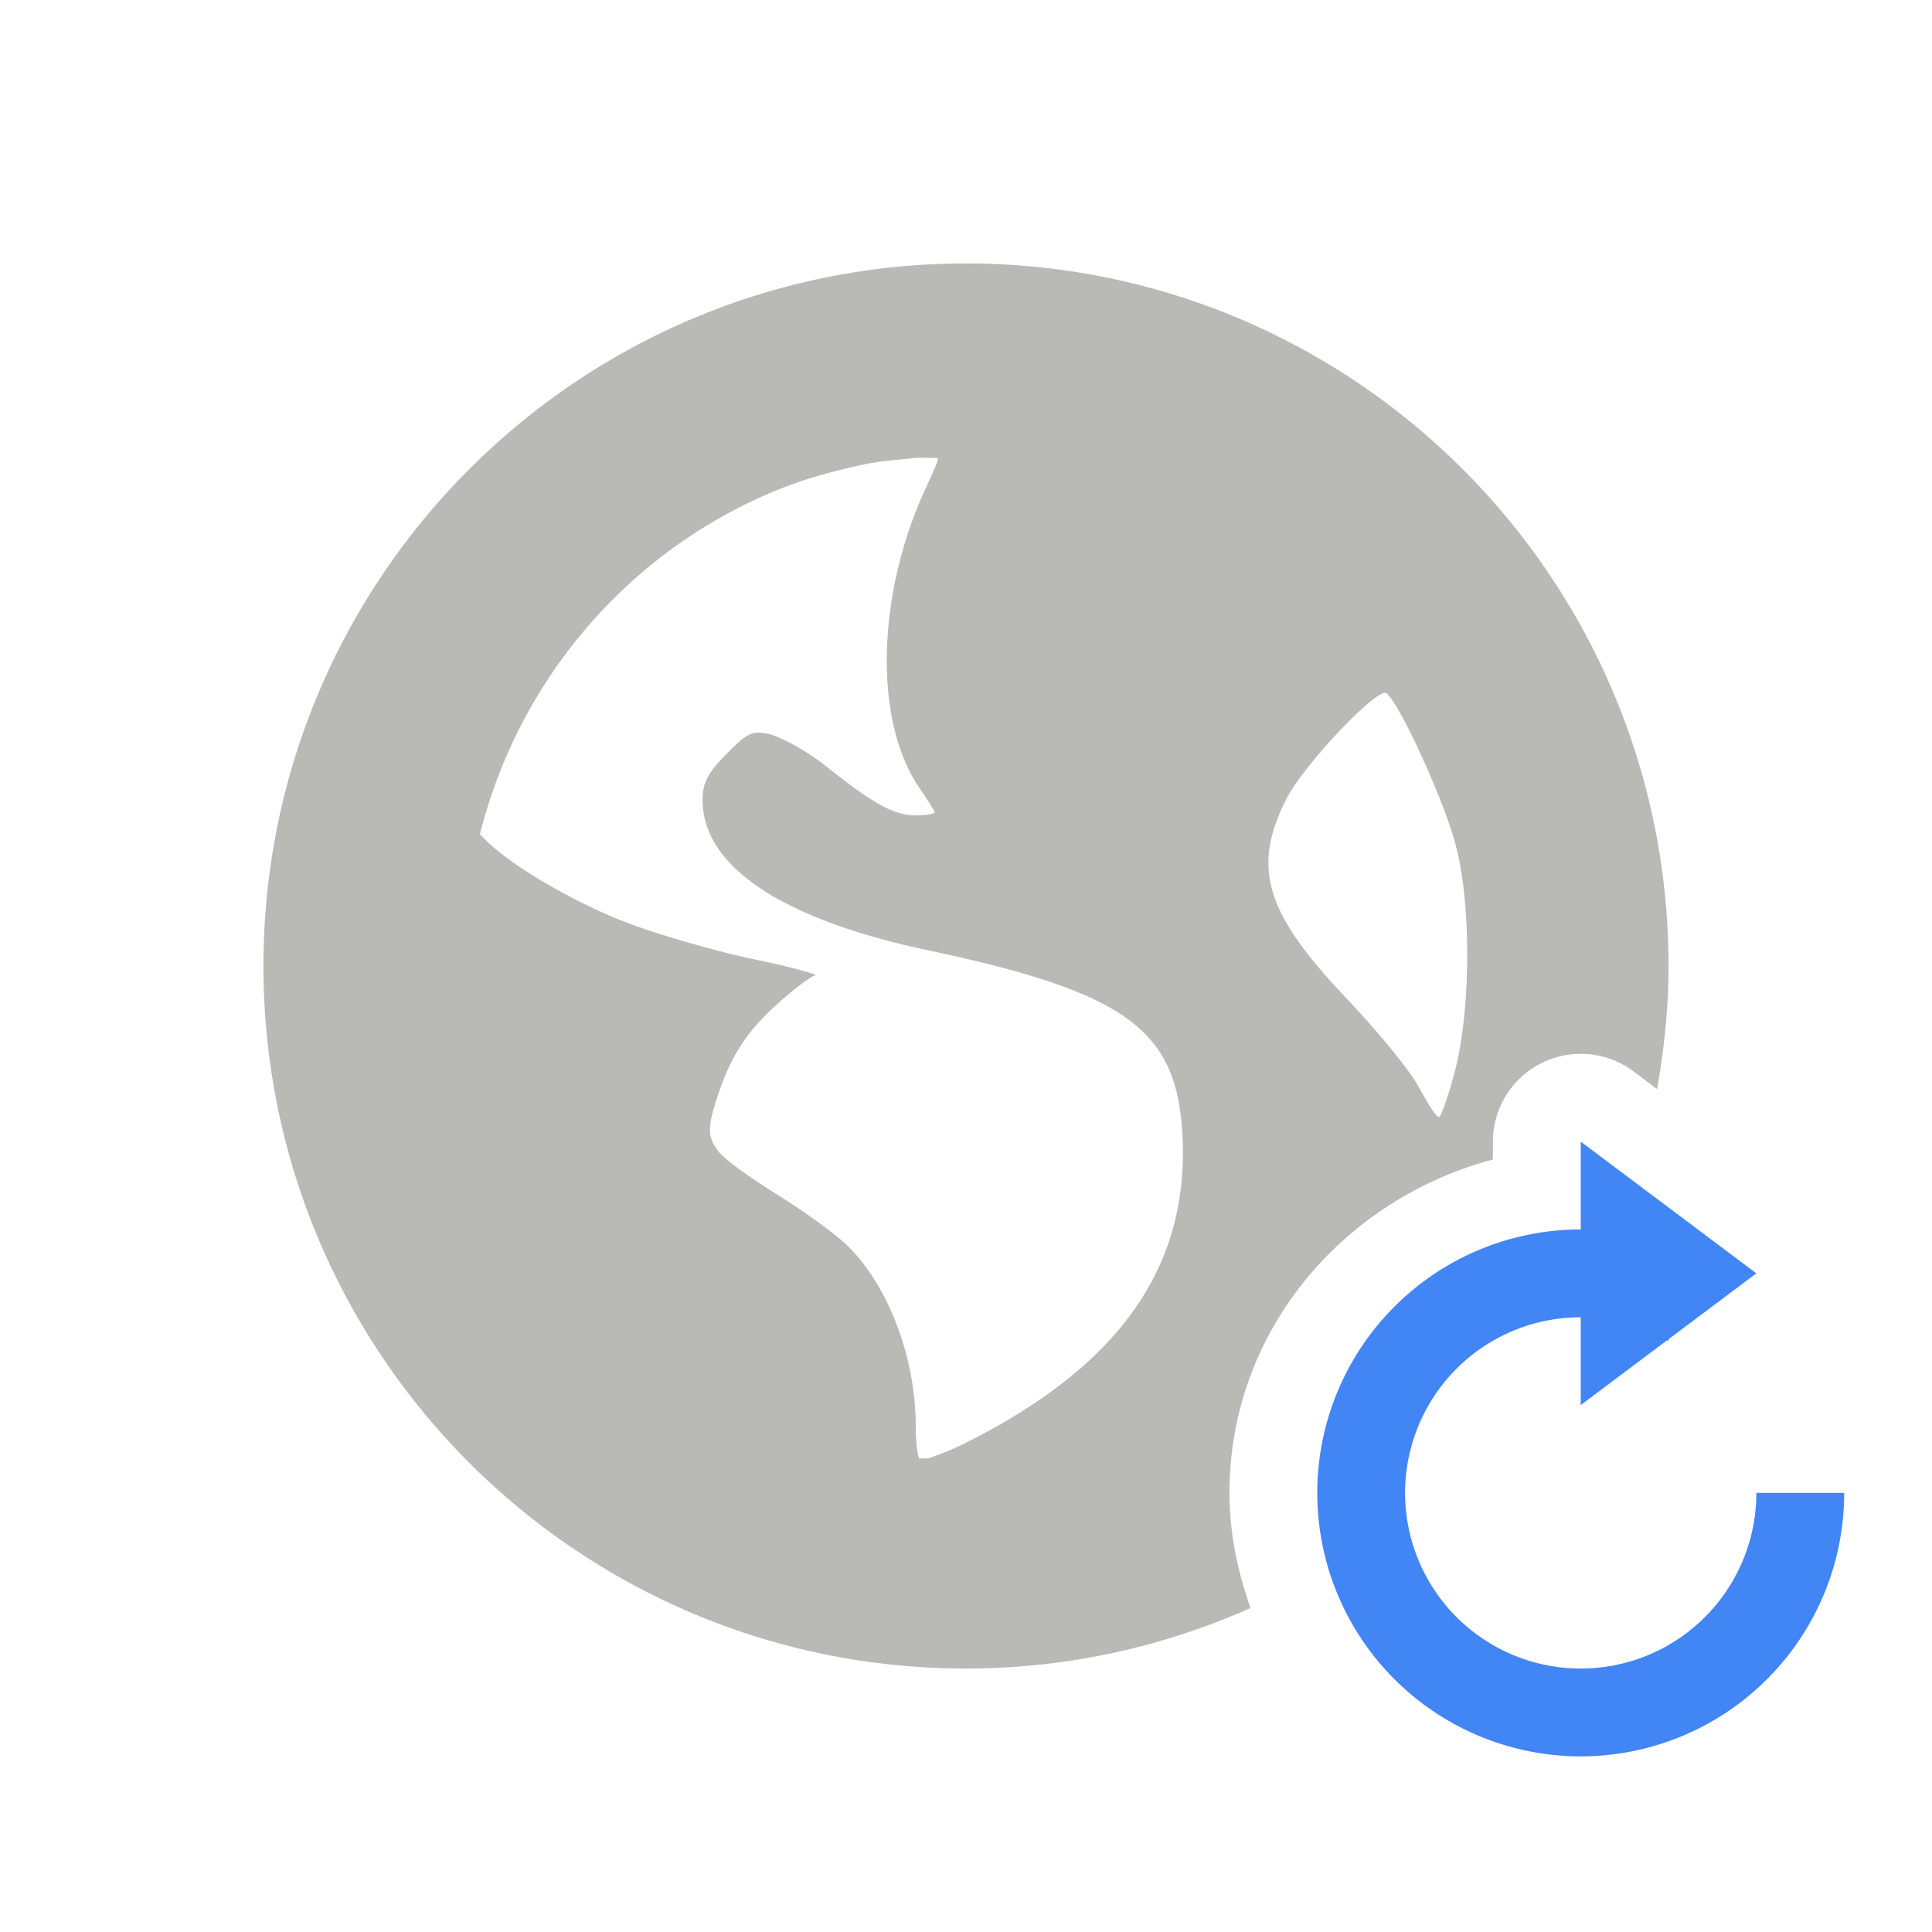 <svg xmlns="http://www.w3.org/2000/svg" width="22" height="22" version="1.1">
 <defs>
  <style id="current-color-scheme" type="text/css">
   .ColorScheme-Text { color:#b9b9b6; } .ColorScheme-Highlight { color:#4285f4; }
  </style>
 </defs>
 <path style="fill:currentColor" class="ColorScheme-Text" d="M 11 3 C 6.582 3 3 6.582 3 11 C 3 15.418 6.582 19 11 19 C 12.155 19 13.249 18.751 14.24 18.311 C 14.095 17.898 14 17.461 14 17 C 14 15.156 15.294 13.659 17 13.203 L 17 13 A 1 1 0 0 1 17.943 12.002 A 1 1 0 0 1 18.6 12.199 L 18.869 12.402 C 18.95 11.946 19 11.48 19 11 C 19 6.582 15.418 3 11 3 z M 10.428 5.215 C 10.504 5.207 10.601 5.219 10.678 5.215 C 10.687 5.251 10.622 5.382 10.535 5.572 C 9.98 6.785 9.95 8.206 10.465 8.965 C 10.558 9.103 10.643 9.233 10.643 9.25 C 10.643 9.267 10.541 9.285 10.428 9.285 C 10.161 9.285 9.909 9.124 9.393 8.715 C 9.163 8.533 8.865 8.381 8.75 8.357 C 8.569 8.321 8.52 8.338 8.285 8.572 C 8.067 8.791 8 8.908 8 9.107 C 8 9.865 8.9 10.468 10.572 10.822 C 12.843 11.303 13.402 11.734 13.465 12.928 C 13.543 14.425 12.746 15.554 11 16.428 C 10.792 16.532 10.66 16.574 10.572 16.607 C 10.534 16.604 10.503 16.611 10.465 16.607 C 10.45 16.561 10.428 16.453 10.428 16.25 C 10.428 15.455 10.115 14.635 9.643 14.178 C 9.516 14.055 9.161 13.796 8.857 13.607 C 8.553 13.419 8.246 13.201 8.178 13.107 C 8.064 12.953 8.056 12.858 8.143 12.572 C 8.301 12.05 8.49 11.758 8.857 11.428 C 9.05 11.255 9.243 11.111 9.285 11.107 C 9.328 11.104 9.04 11.016 8.607 10.928 C 8.175 10.839 7.542 10.654 7.215 10.535 C 6.616 10.319 5.808 9.864 5.5 9.535 C 5.487 9.521 5.476 9.512 5.465 9.5 C 5.906 7.742 7.143 6.302 8.785 5.607 C 9.129 5.462 9.484 5.362 9.857 5.285 C 10.044 5.247 10.235 5.234 10.428 5.215 z M 15.785 7.893 C 15.919 7.976 16.428 9.073 16.572 9.607 C 16.759 10.298 16.746 11.492 16.572 12.178 C 16.506 12.439 16.421 12.684 16.393 12.715 C 16.364 12.745 16.263 12.57 16.143 12.357 C 16.023 12.145 15.641 11.693 15.322 11.357 C 14.403 10.388 14.258 9.881 14.643 9.107 C 14.837 8.717 15.681 7.828 15.785 7.893 z"/>
 <path style="fill:currentColor" class="ColorScheme-Highlight" d="M 18 13 L 18 14 A 3 3 0 0 0 15 17 A 3 3 0 0 0 18 20 A 3 3 0 0 0 21 17 L 20 17 A 2 2 0 0 1 18 19 A 2 2 0 0 1 16 17 A 2 2 0 0 1 18 15 L 18 16 L 18.984 15.262 A 2 2 0 0 1 19 15.27 L 19 15.25 L 20 14.5 L 19 13.75 L 18 13 z"/>
</svg>
